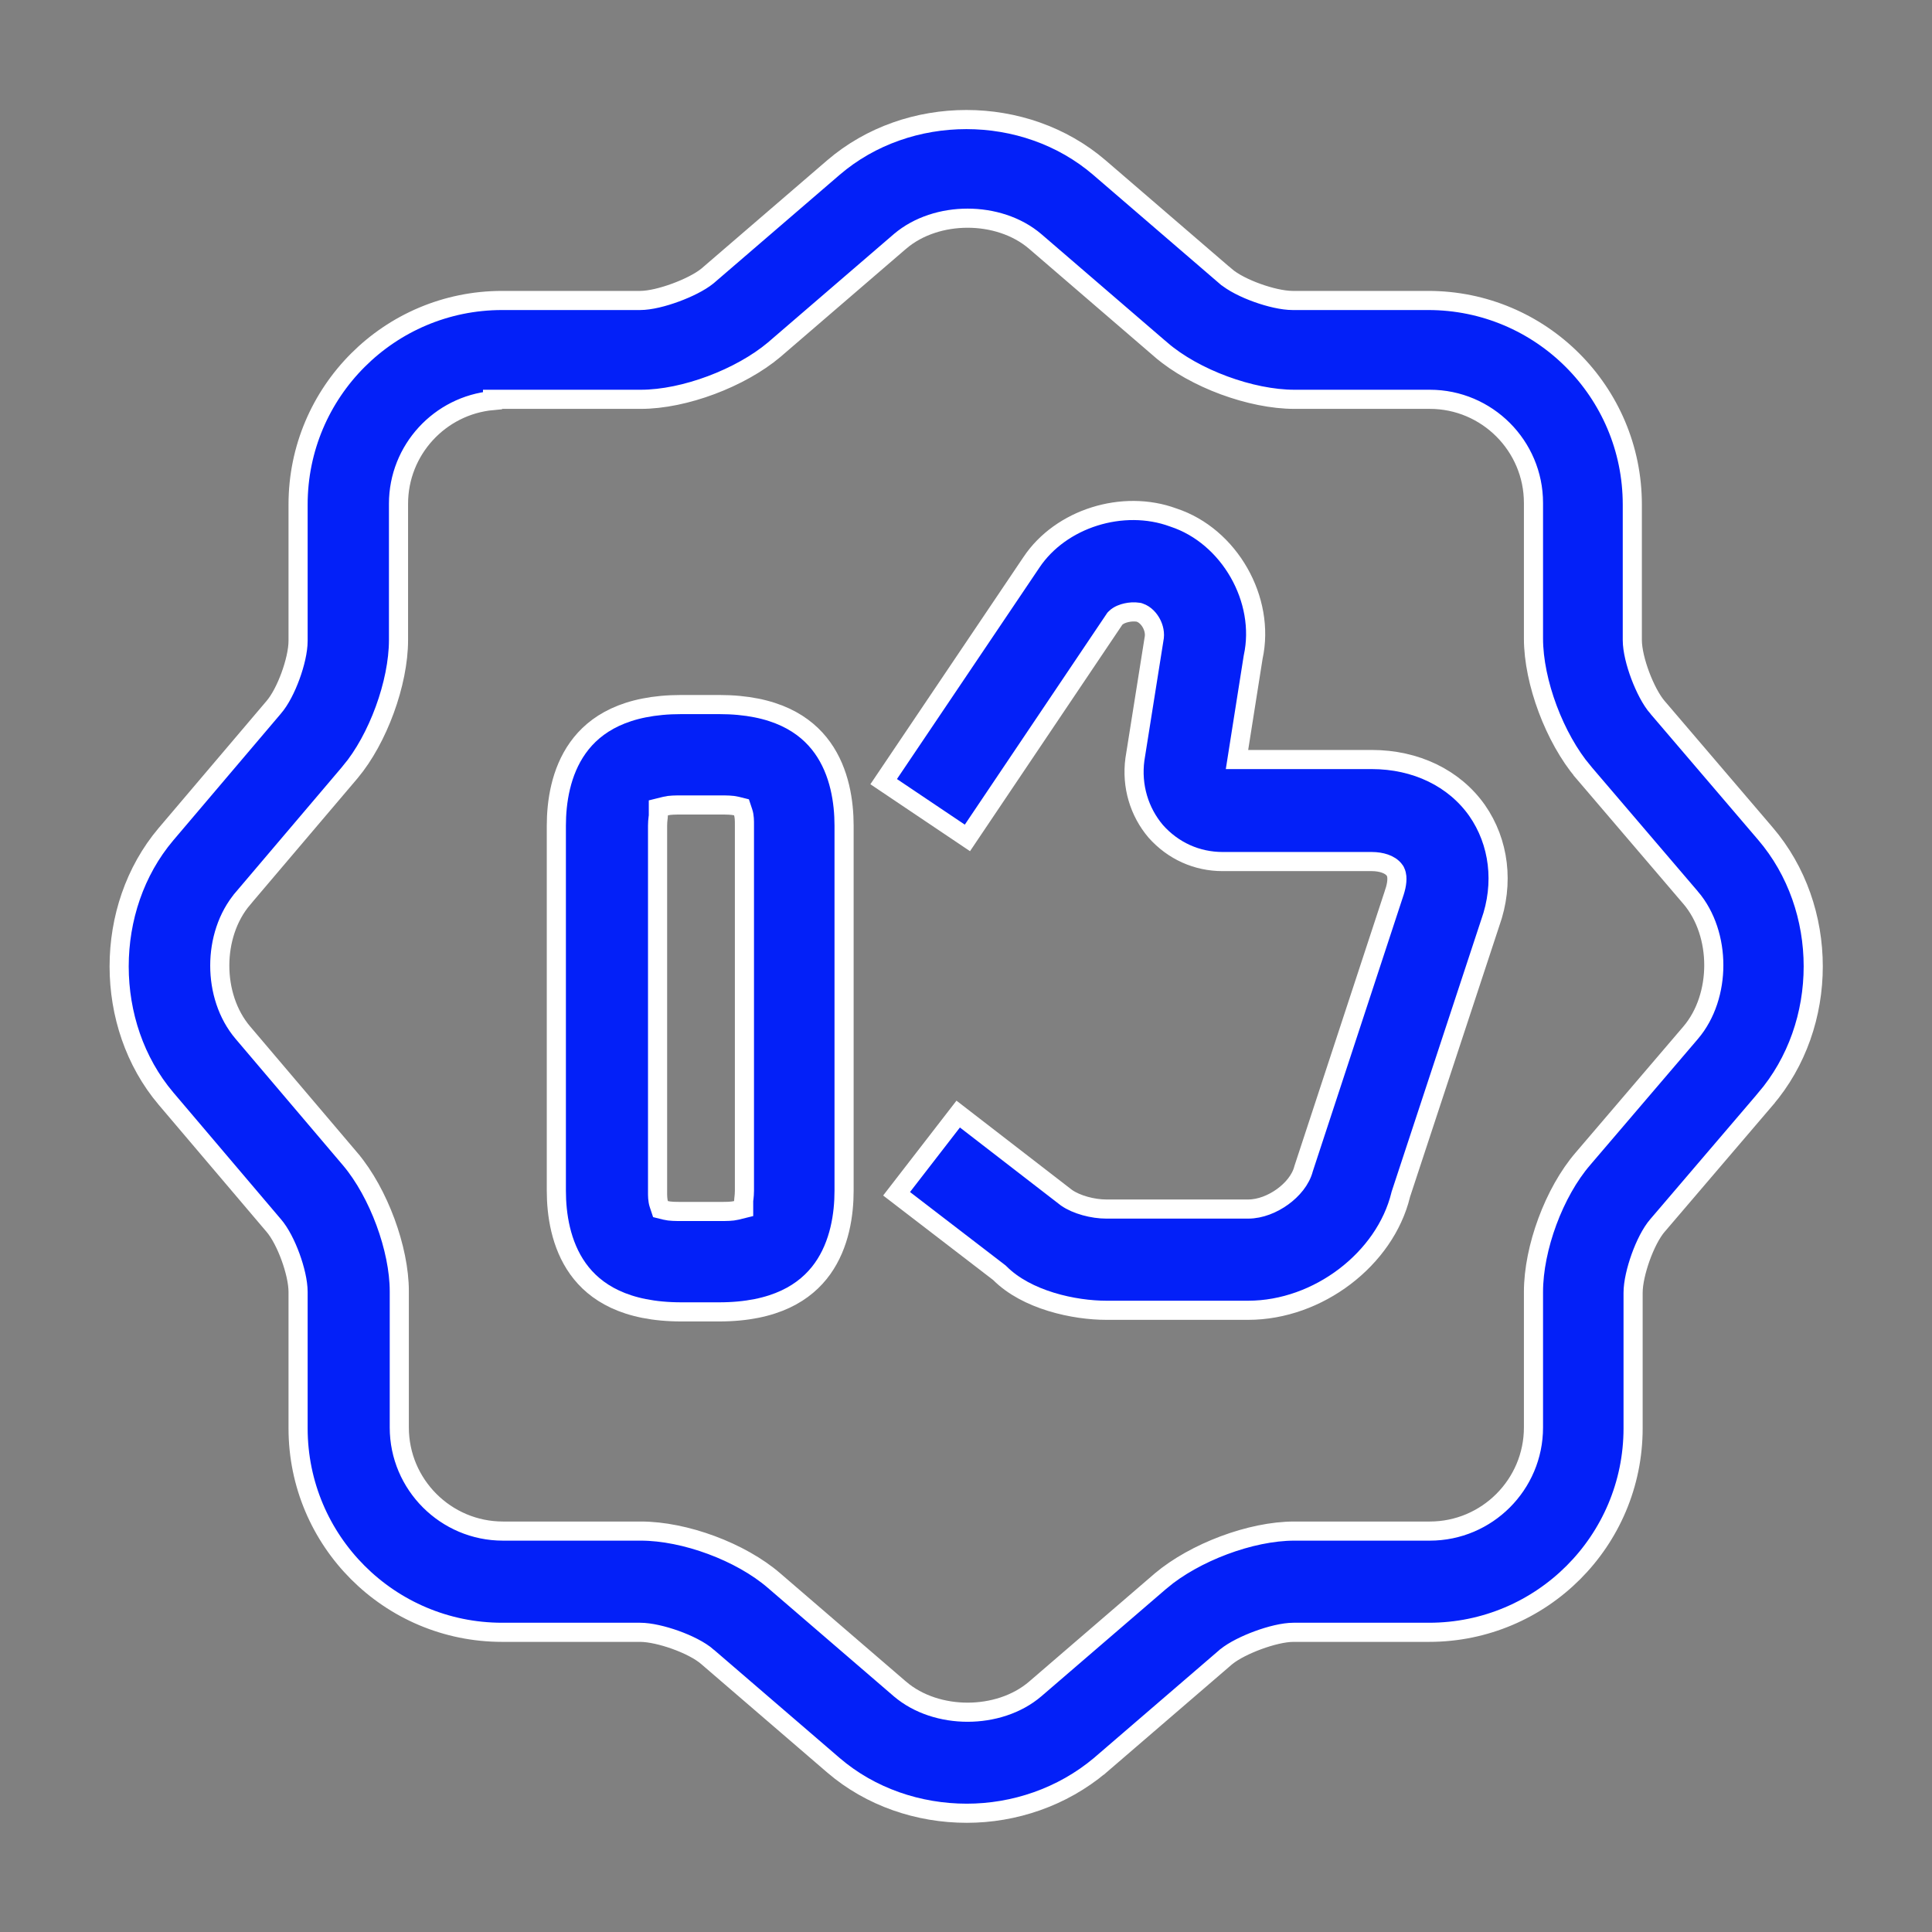 <svg width="101" height="101" viewBox="0 0 101 101" fill="none" xmlns="http://www.w3.org/2000/svg">
<rect x="0" y="0" width="101" height="101" fill="#808080" stroke="none"/>
<path d="M36.981 14.43L36.987 14.425L36.992 14.421L43.575 8.755C47.471 5.415 53.57 5.415 57.466 8.755L64.045 14.418C64.046 14.418 64.046 14.419 64.047 14.419C64.451 14.772 65.103 15.089 65.731 15.314C66.363 15.541 67.061 15.708 67.583 15.708H74.666C80.556 15.708 85.333 20.484 85.333 26.375V33.458C85.333 33.985 85.513 34.687 85.75 35.317C85.987 35.946 86.313 36.593 86.662 36.994C86.663 36.994 86.664 36.995 86.665 36.996L92.286 43.575L92.286 43.575C95.626 47.471 95.626 53.57 92.286 57.466L92.286 57.467L86.665 64.046C86.664 64.046 86.663 64.047 86.662 64.048C86.31 64.452 85.994 65.104 85.768 65.732C85.542 66.364 85.374 67.062 85.374 67.583V74.667C85.374 80.557 80.598 85.333 74.708 85.333H67.624C67.098 85.333 66.397 85.514 65.769 85.744C65.141 85.975 64.497 86.29 64.101 86.612L64.095 86.616L64.09 86.621L57.511 92.284C57.51 92.284 57.51 92.285 57.509 92.286C55.521 93.954 53.013 94.792 50.541 94.792C48.025 94.792 45.518 93.953 43.575 92.287L36.995 86.624C36.995 86.623 36.994 86.623 36.994 86.622C36.59 86.269 35.938 85.953 35.309 85.727C34.677 85.501 33.979 85.333 33.458 85.333H26.249C20.359 85.333 15.583 80.557 15.583 74.667V67.541C15.583 67.019 15.415 66.331 15.188 65.709C14.962 65.089 14.645 64.45 14.295 64.048C14.294 64.047 14.293 64.046 14.292 64.046L8.673 57.427C5.414 53.572 5.414 47.47 8.673 43.614L14.292 36.996C14.293 36.995 14.294 36.994 14.295 36.993C14.646 36.591 14.962 35.952 15.188 35.333C15.415 34.711 15.583 34.023 15.583 33.5V26.375C15.583 20.484 20.359 15.708 26.249 15.708H33.458C33.984 15.708 34.685 15.528 35.312 15.297C35.941 15.066 36.585 14.752 36.981 14.43ZM40.464 82.628L40.465 82.629L47.048 88.296L47.05 88.297C48.011 89.118 49.311 89.51 50.583 89.51C51.855 89.51 53.154 89.118 54.116 88.297L54.117 88.296L60.696 82.633C60.697 82.632 60.697 82.631 60.698 82.631C62.447 81.162 65.374 80.041 67.666 80.041H74.749C77.734 80.041 80.166 77.61 80.166 74.625V67.541C80.166 65.244 81.248 62.319 82.753 60.577L82.754 60.575L88.379 53.992L88.38 53.991C89.2 53.03 89.593 51.73 89.593 50.458C89.593 49.186 89.2 47.886 88.38 46.925L88.379 46.925L82.757 40.345C82.757 40.344 82.756 40.344 82.756 40.343C81.286 38.595 80.166 35.667 80.166 33.375V26.291C80.166 23.307 77.734 20.875 74.749 20.875H67.666C65.409 20.875 62.443 19.792 60.701 18.288L60.7 18.288L54.117 12.621L54.116 12.62C53.154 11.799 51.855 11.406 50.583 11.406C49.311 11.406 48.011 11.799 47.05 12.62L47.048 12.621L40.469 18.284C40.469 18.285 40.468 18.285 40.467 18.286C38.719 19.755 35.791 20.875 33.499 20.875H26.249H25.749V20.94C22.998 21.193 20.833 23.517 20.833 26.333V33.458C20.833 35.714 19.75 38.641 18.325 40.344C18.325 40.345 18.325 40.345 18.324 40.346L12.702 46.967C12.702 46.967 12.702 46.967 12.702 46.968C11.882 47.928 11.489 49.216 11.489 50.479C11.489 51.742 11.882 53.03 12.702 53.991C12.702 53.991 12.702 53.991 12.702 53.991L18.325 60.613C18.325 60.614 18.326 60.614 18.326 60.614C19.793 62.36 20.874 65.288 20.874 67.5V74.625C20.874 77.61 23.307 80.041 26.291 80.041H33.499C35.797 80.041 38.722 81.124 40.464 82.628Z" fill="#0320F8" stroke="white"/>
<path d="M52.272 66.561L52.249 66.538L52.223 66.518L46.871 62.407L50.092 58.241L55.738 62.602L55.747 62.609L55.757 62.616C56.276 62.979 57.132 63.206 57.835 63.206H65.252C65.885 63.206 66.538 62.936 67.05 62.565C67.551 62.202 68.002 61.682 68.15 61.094L72.893 46.656C72.893 46.656 72.893 46.655 72.893 46.655C72.966 46.438 73.007 46.243 73.021 46.078C73.028 45.995 73.029 45.913 73.022 45.835C73.015 45.765 72.999 45.665 72.949 45.566L72.935 45.538L72.918 45.513C72.786 45.315 72.569 45.206 72.395 45.145C72.2 45.078 71.966 45.04 71.71 45.04H63.919C62.565 45.04 61.327 44.479 60.421 43.462C59.558 42.447 59.143 41.093 59.33 39.696L60.326 33.428C60.397 33.115 60.312 32.809 60.193 32.586C60.076 32.367 59.868 32.121 59.577 32.024L59.539 32.011L59.501 32.005C59.295 31.971 59.072 31.99 58.888 32.031C58.725 32.067 58.482 32.144 58.315 32.311L58.281 32.346L58.254 32.386L50.574 43.804L46.196 40.862L53.917 29.403L53.918 29.401C55.452 27.1 58.705 26.086 61.329 27.051L61.337 27.054L61.346 27.057C64.269 28.018 66.167 31.35 65.513 34.35L65.51 34.364L65.508 34.379L64.758 39.128L64.667 39.706H65.252H71.71C74.026 39.706 76.031 40.685 77.218 42.369C78.369 44.02 78.646 46.181 77.906 48.246L77.906 48.246L77.902 48.258L73.235 62.425L73.229 62.444L73.225 62.463C72.407 65.81 68.91 68.498 65.252 68.498H57.835C57.007 68.498 55.963 68.369 54.946 68.056C53.926 67.743 52.967 67.255 52.272 66.561Z" fill="#0320F8" stroke="white"/>
<path d="M34.443 62.948L34.53 63.209L34.796 63.275C35.024 63.332 35.329 63.332 35.617 63.332C35.634 63.332 35.651 63.332 35.667 63.332H37.626C37.642 63.332 37.659 63.332 37.676 63.332C37.964 63.332 38.269 63.332 38.497 63.275L38.876 63.181V62.79C38.876 62.771 38.878 62.748 38.886 62.684C38.888 62.667 38.89 62.648 38.893 62.625C38.904 62.528 38.917 62.402 38.917 62.249V43.165C38.917 43.15 38.917 43.135 38.917 43.119C38.918 42.914 38.918 42.671 38.85 42.466L38.763 42.205L38.497 42.139C38.269 42.082 37.964 42.082 37.676 42.082C37.659 42.082 37.642 42.082 37.626 42.082H35.667C35.651 42.082 35.634 42.082 35.617 42.082C35.329 42.082 35.024 42.082 34.796 42.139L34.417 42.233V42.624C34.417 42.643 34.415 42.666 34.407 42.73C34.405 42.747 34.403 42.766 34.4 42.789C34.389 42.886 34.376 43.012 34.376 43.165V62.249C34.376 62.264 34.376 62.279 34.376 62.295C34.375 62.499 34.375 62.743 34.443 62.948ZM37.584 68.582H35.626C32.695 68.582 31.099 67.564 30.215 66.328C29.308 65.06 29.084 63.474 29.084 62.249V43.165C29.084 41.94 29.308 40.354 30.215 39.087C31.099 37.85 32.695 36.832 35.626 36.832H37.584C40.515 36.832 42.11 37.85 42.995 39.087C43.902 40.354 44.126 41.94 44.126 43.165V62.249C44.126 63.474 43.902 65.06 42.995 66.328C42.11 67.564 40.515 68.582 37.584 68.582Z" fill="#0320F8" stroke="white"/>
</svg>
